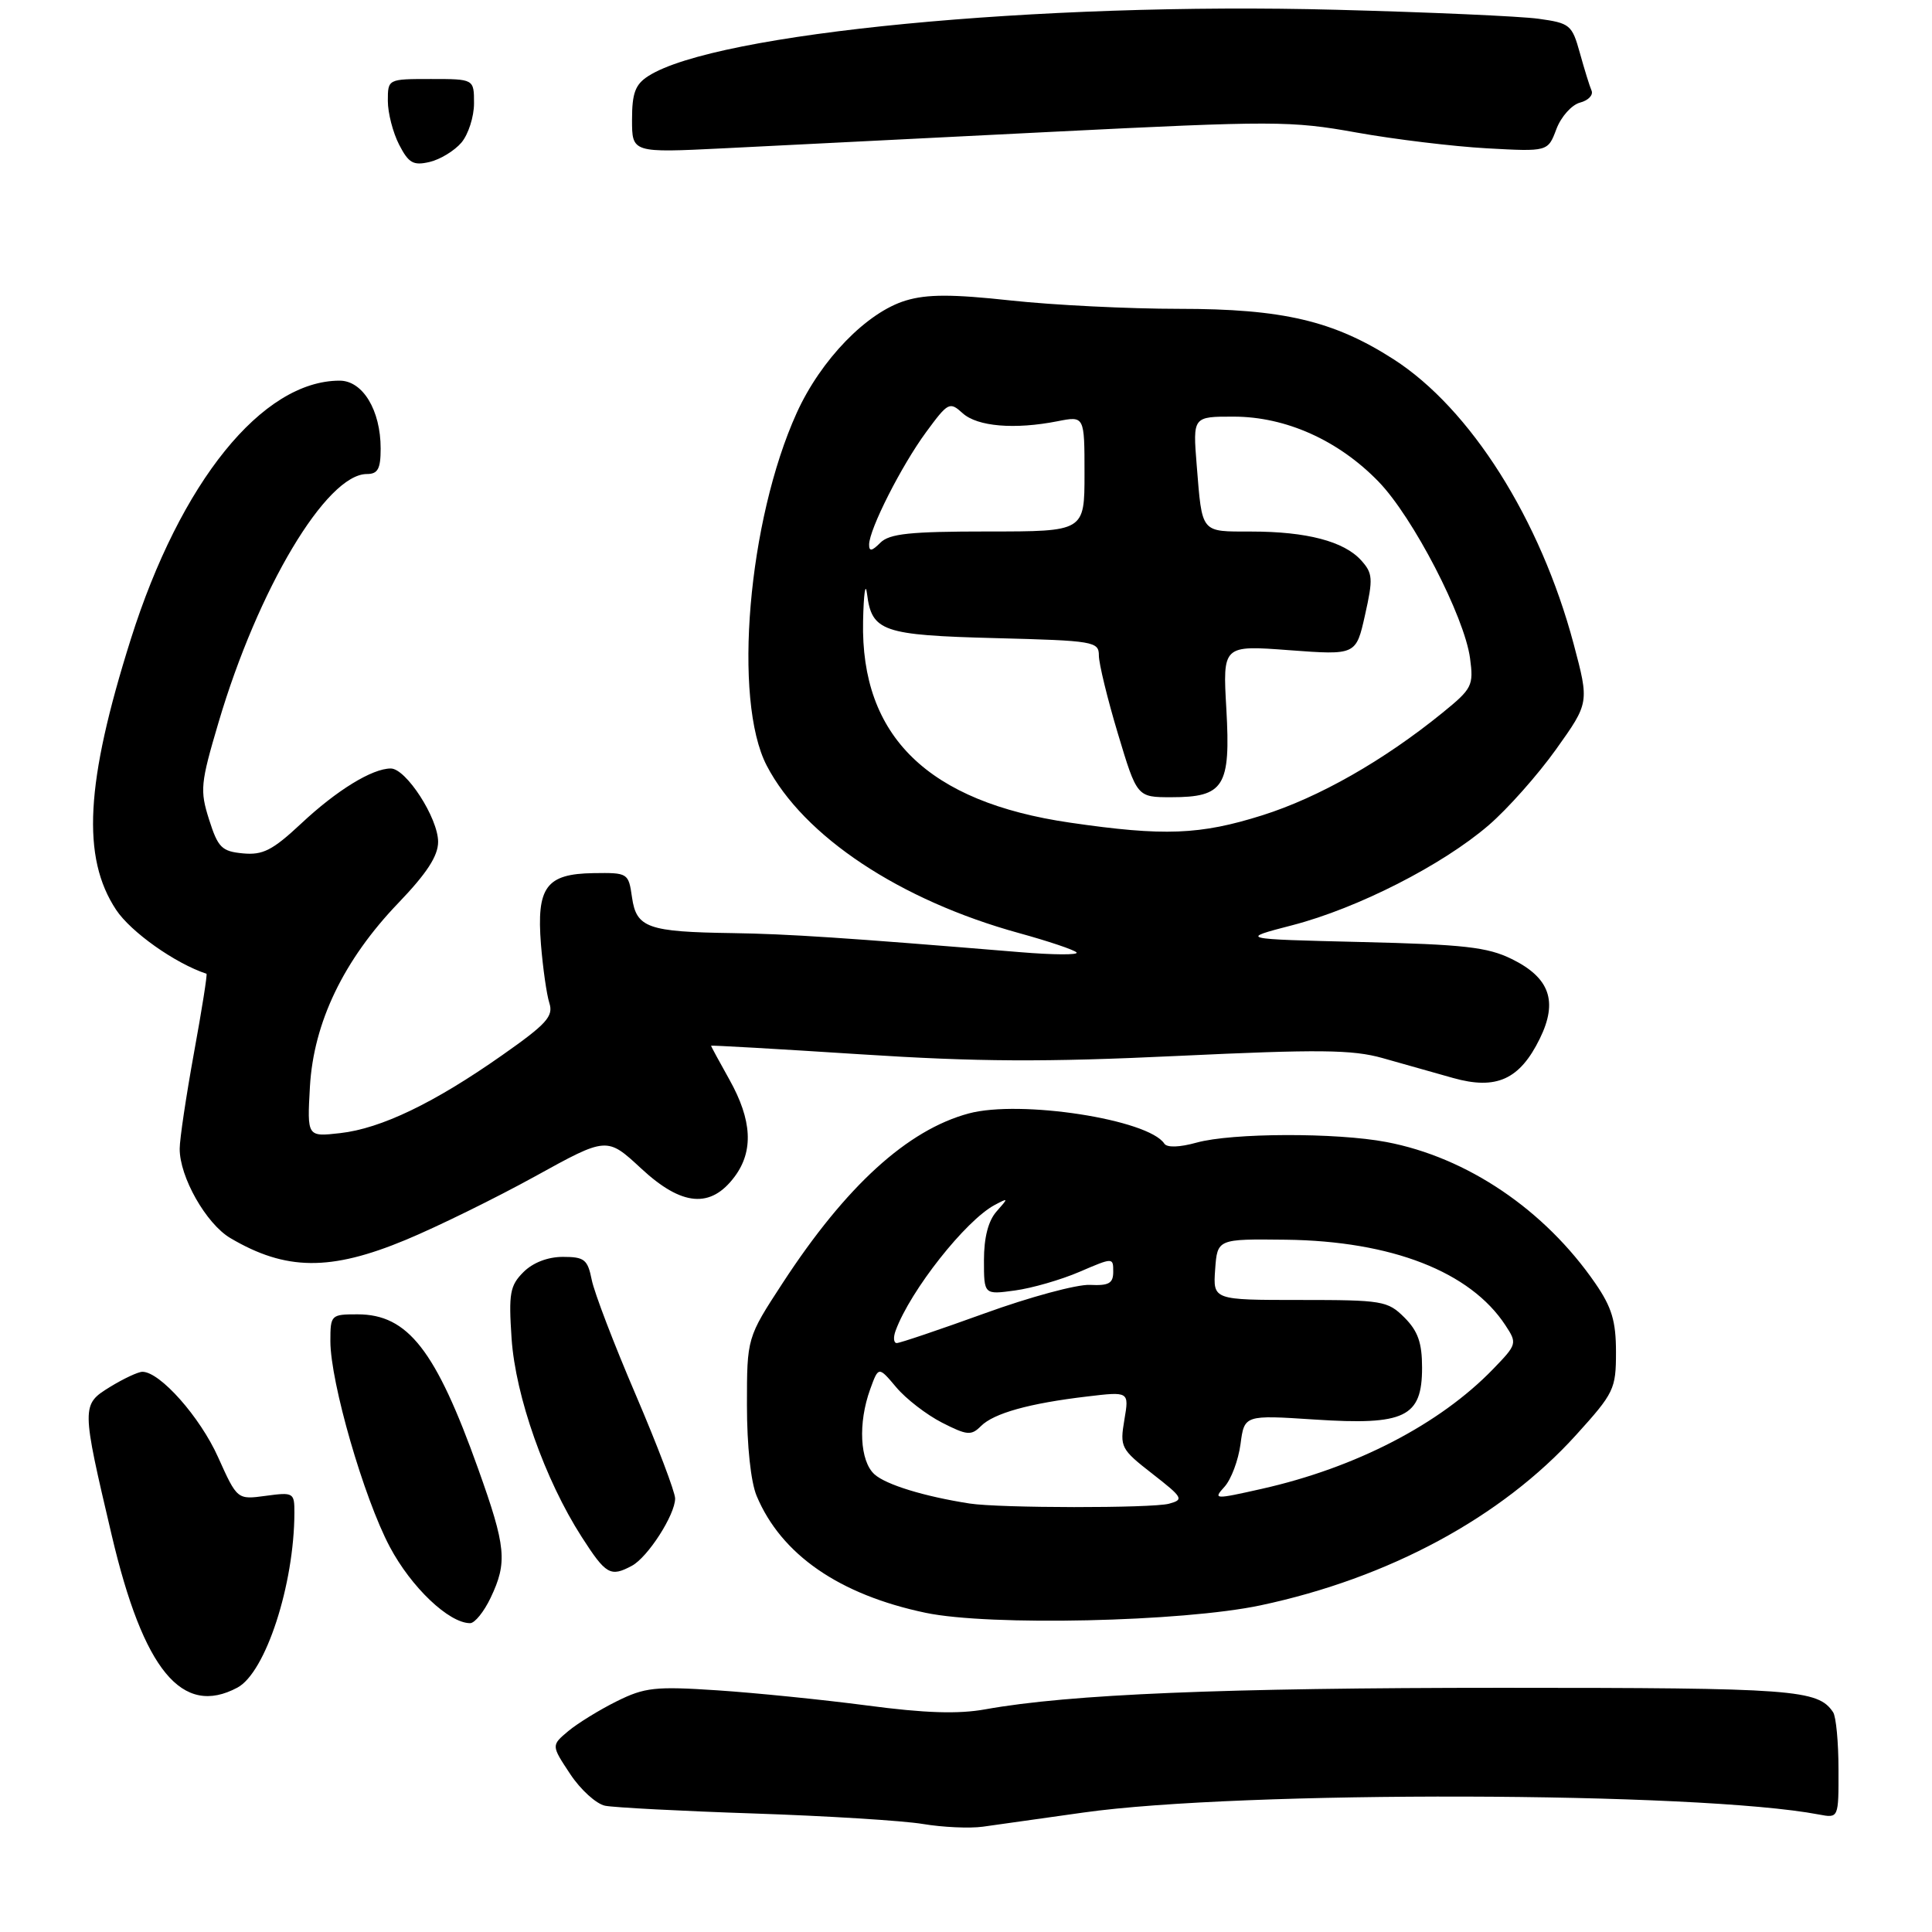 <?xml version="1.0" encoding="UTF-8" standalone="no"?>
<!DOCTYPE svg PUBLIC "-//W3C//DTD SVG 1.1//EN" "http://www.w3.org/Graphics/SVG/1.1/DTD/svg11.dtd" >
<svg xmlns="http://www.w3.org/2000/svg" xmlns:xlink="http://www.w3.org/1999/xlink" version="1.1" viewBox="0 0 269 269">
 <g >
 <path fill="currentColor"
d=" M 150.83 252.37 C 172.64 249.28 236.49 249.44 253.25 252.64 C 256.00 253.16 256.00 253.16 255.98 246.33 C 255.98 242.57 255.64 239.00 255.23 238.40 C 253.12 235.24 249.87 235.00 209.21 235.00 C 170.29 235.00 148.92 235.89 137.22 237.99 C 133.43 238.68 128.79 238.53 120.72 237.46 C 114.55 236.65 105.16 235.70 99.86 235.35 C 91.24 234.78 89.76 234.94 85.86 236.88 C 83.46 238.07 80.43 239.94 79.12 241.03 C 76.75 243.02 76.75 243.02 79.38 246.99 C 80.82 249.18 83.02 251.17 84.25 251.42 C 85.49 251.67 94.83 252.16 105.00 252.50 C 115.17 252.84 125.75 253.50 128.50 253.96 C 131.25 254.42 135.00 254.59 136.83 254.34 C 138.65 254.09 144.95 253.20 150.83 252.37 Z  M 33.06 234.97 C 36.98 232.87 40.97 220.63 40.99 210.62 C 41.00 207.83 40.86 207.75 37.01 208.27 C 33.03 208.81 33.03 208.81 30.36 202.88 C 27.86 197.30 22.28 191.00 19.83 191.00 C 19.23 191.00 17.19 191.96 15.30 193.12 C 11.32 195.58 11.32 195.76 15.55 213.74 C 19.97 232.56 25.36 239.09 33.06 234.97 Z  M 68.31 222.47 C 70.67 217.52 70.47 215.39 66.58 204.52 C 60.67 187.97 56.79 183.00 49.78 183.00 C 46.08 183.00 46.00 183.08 46.00 186.75 C 46.01 192.48 50.65 208.55 54.27 215.37 C 57.26 221.01 62.51 226.00 65.46 226.00 C 66.10 226.00 67.39 224.41 68.31 222.47 Z  M 175.50 223.52 C 193.37 219.73 209.08 211.26 219.45 199.79 C 224.74 193.95 225.00 193.41 225.00 188.26 C 225.00 183.95 224.42 182.02 222.12 178.68 C 215.08 168.45 204.27 161.14 193.04 159.01 C 186.06 157.68 171.51 157.73 166.61 159.09 C 164.23 159.75 162.49 159.81 162.11 159.23 C 159.90 155.86 142.05 153.10 134.88 155.03 C 126.35 157.33 117.80 165.11 108.98 178.63 C 104.00 186.26 104.00 186.26 104.00 195.66 C 104.00 201.29 104.54 206.36 105.35 208.28 C 108.77 216.45 116.86 222.04 128.89 224.56 C 137.77 226.42 164.62 225.82 175.50 223.52 Z  M 87.98 218.01 C 90.20 216.82 94.00 210.91 94.00 208.64 C 94.00 207.75 91.53 201.25 88.52 194.21 C 85.50 187.17 82.74 179.97 82.39 178.20 C 81.82 175.36 81.37 175.00 78.38 175.00 C 76.27 175.00 74.20 175.80 72.88 177.12 C 71.00 179.00 70.81 180.08 71.23 186.37 C 71.78 194.43 75.86 206.00 80.99 213.99 C 84.37 219.25 84.99 219.61 87.98 218.01 Z  M 56.50 172.63 C 60.90 170.80 69.00 166.82 74.50 163.79 C 84.50 158.27 84.50 158.27 89.27 162.69 C 94.94 167.96 98.97 168.30 102.30 163.81 C 104.94 160.25 104.71 155.96 101.57 150.34 C 100.15 147.81 99.00 145.68 99.00 145.60 C 99.00 145.52 108.34 146.05 119.75 146.79 C 136.14 147.85 145.44 147.90 164.00 147.02 C 183.65 146.09 188.32 146.14 192.50 147.32 C 195.25 148.09 199.66 149.34 202.31 150.09 C 208.34 151.79 211.60 150.32 214.40 144.60 C 216.94 139.42 215.78 136.13 210.49 133.53 C 207.12 131.87 203.85 131.50 189.50 131.16 C 172.50 130.75 172.50 130.75 179.98 128.81 C 189.04 126.45 200.81 120.46 207.26 114.91 C 209.88 112.66 214.11 107.90 216.65 104.34 C 221.28 97.85 221.28 97.85 219.11 89.68 C 214.48 72.30 204.73 56.89 194.03 50.02 C 185.68 44.66 178.61 43.00 164.16 43.00 C 157.20 43.00 146.67 42.48 140.76 41.84 C 132.58 40.95 129.09 40.95 126.13 41.84 C 120.70 43.47 114.30 50.06 110.93 57.49 C 104.14 72.46 102.02 97.47 106.75 106.59 C 111.87 116.44 125.31 125.36 141.89 129.92 C 145.96 131.04 149.56 132.25 149.89 132.61 C 150.23 132.98 146.68 132.96 142.00 132.57 C 117.55 130.55 109.75 130.04 102.00 129.92 C 90.20 129.75 88.61 129.19 88.00 124.96 C 87.51 121.54 87.44 121.50 82.62 121.57 C 76.04 121.67 74.69 123.51 75.32 131.50 C 75.59 134.80 76.11 138.47 76.49 139.66 C 77.08 141.50 76.12 142.57 69.92 146.92 C 60.44 153.58 53.06 157.13 47.36 157.77 C 42.76 158.29 42.76 158.29 43.15 151.33 C 43.66 142.37 47.84 133.67 55.46 125.73 C 59.43 121.59 61.00 119.18 61.00 117.21 C 61.00 113.91 56.54 107.00 54.41 107.00 C 51.82 107.00 46.88 110.03 41.92 114.68 C 37.94 118.40 36.59 119.08 33.82 118.82 C 30.87 118.54 30.35 118.01 29.11 114.11 C 27.82 110.04 27.91 109.09 30.42 100.61 C 35.92 81.98 45.46 66.00 51.08 66.00 C 52.61 66.00 53.00 65.29 53.00 62.45 C 53.00 57.12 50.51 53.00 47.29 53.00 C 36.52 53.00 25.12 67.11 18.21 89.00 C 11.90 108.99 11.34 119.38 16.17 126.68 C 18.22 129.77 24.37 134.13 28.75 135.58 C 28.89 135.63 28.11 140.58 27.01 146.58 C 25.92 152.59 25.02 158.60 25.02 159.93 C 24.99 163.85 28.70 170.39 32.07 172.38 C 39.79 176.94 46.00 177.00 56.50 172.63 Z  M 64.25 19.85 C 65.21 18.71 66.00 16.25 66.00 14.39 C 66.00 11.00 66.00 11.00 60.00 11.00 C 54.00 11.00 54.00 11.00 54.00 14.05 C 54.00 15.73 54.71 18.47 55.57 20.14 C 56.90 22.72 57.55 23.08 59.82 22.55 C 61.30 22.20 63.29 20.98 64.25 19.85 Z  M 146.36 18.36 C 177.37 16.81 179.75 16.81 188.86 18.45 C 194.16 19.40 202.33 20.39 207.01 20.65 C 215.52 21.12 215.52 21.12 216.70 17.98 C 217.35 16.25 218.83 14.60 219.98 14.29 C 221.14 13.99 221.86 13.24 221.60 12.62 C 221.33 12.01 220.60 9.64 219.97 7.37 C 218.88 3.45 218.60 3.22 214.20 2.61 C 211.65 2.26 198.98 1.70 186.04 1.36 C 144.59 0.26 99.59 4.60 90.25 10.60 C 88.45 11.76 88.00 12.97 88.00 16.66 C 88.00 21.28 88.00 21.28 100.75 20.65 C 107.76 20.30 128.28 19.27 146.36 18.36 Z  M 135.00 209.34 C 128.70 208.36 123.35 206.72 121.75 205.27 C 119.72 203.43 119.45 198.15 121.16 193.43 C 122.32 190.23 122.32 190.23 124.79 193.16 C 126.14 194.77 129.01 196.98 131.16 198.08 C 134.65 199.86 135.23 199.91 136.58 198.56 C 138.37 196.77 143.31 195.39 151.36 194.44 C 157.22 193.74 157.22 193.74 156.55 197.69 C 155.91 201.49 156.06 201.78 160.45 205.20 C 164.72 208.53 164.87 208.80 162.76 209.37 C 160.35 210.01 139.19 209.99 135.00 209.34 Z  M 170.50 207.00 C 171.42 205.98 172.42 203.32 172.72 201.08 C 173.26 197.01 173.26 197.01 183.08 197.65 C 195.62 198.47 198.00 197.32 198.00 190.43 C 198.00 186.96 197.43 185.34 195.55 183.45 C 193.21 181.12 192.50 181.00 180.99 181.00 C 168.89 181.00 168.89 181.00 169.19 176.75 C 169.50 172.50 169.50 172.50 179.03 172.61 C 193.75 172.79 204.72 177.06 209.61 184.53 C 211.26 187.04 211.22 187.18 207.90 190.61 C 200.47 198.30 188.76 204.36 175.67 207.30 C 169.04 208.79 168.89 208.78 170.50 207.00 Z  M 124.71 185.25 C 126.77 179.66 134.45 169.93 138.50 167.77 C 140.43 166.75 140.43 166.78 138.75 168.68 C 137.60 169.98 137.00 172.31 137.00 175.46 C 137.00 180.27 137.00 180.27 141.31 179.68 C 143.68 179.36 147.73 178.19 150.31 177.08 C 154.99 175.07 155.00 175.07 155.00 177.07 C 155.00 178.69 154.39 179.03 151.75 178.90 C 149.96 178.81 143.36 180.59 137.08 182.87 C 130.80 185.14 125.30 187.00 124.86 187.00 C 124.42 187.00 124.35 186.21 124.71 185.25 Z  M 148.98 114.54 C 129.20 111.66 119.83 102.53 120.17 86.50 C 120.25 82.65 120.50 80.93 120.72 82.68 C 121.38 87.93 122.87 88.44 138.64 88.85 C 152.31 89.20 153.00 89.32 153.00 91.27 C 153.00 92.39 154.19 97.29 155.65 102.15 C 158.31 111.00 158.31 111.00 163.08 111.00 C 170.44 111.00 171.36 109.52 170.75 98.72 C 170.24 89.83 170.24 89.83 179.52 90.53 C 188.81 91.22 188.81 91.22 190.06 85.62 C 191.20 80.55 191.14 79.81 189.51 78.01 C 187.12 75.37 181.93 74.01 174.22 74.01 C 167.11 74.00 167.40 74.36 166.62 64.75 C 166.08 58.00 166.08 58.00 171.79 58.01 C 179.04 58.02 186.37 61.31 191.94 67.06 C 196.73 71.99 203.90 85.84 204.68 91.65 C 205.19 95.46 204.98 95.88 200.86 99.23 C 192.65 105.90 183.65 111.02 175.78 113.51 C 167.09 116.25 162.07 116.45 148.98 114.54 Z  M 121.01 75.82 C 121.03 73.68 125.51 64.84 128.95 60.16 C 132.01 56.00 132.22 55.89 134.04 57.54 C 136.09 59.39 141.26 59.83 147.25 58.65 C 151.00 57.91 151.00 57.91 151.00 65.95 C 151.00 74.00 151.00 74.00 137.57 74.00 C 126.70 74.00 123.84 74.30 122.57 75.57 C 121.40 76.75 121.00 76.81 121.01 75.82 Z "/>
</g>
</svg>